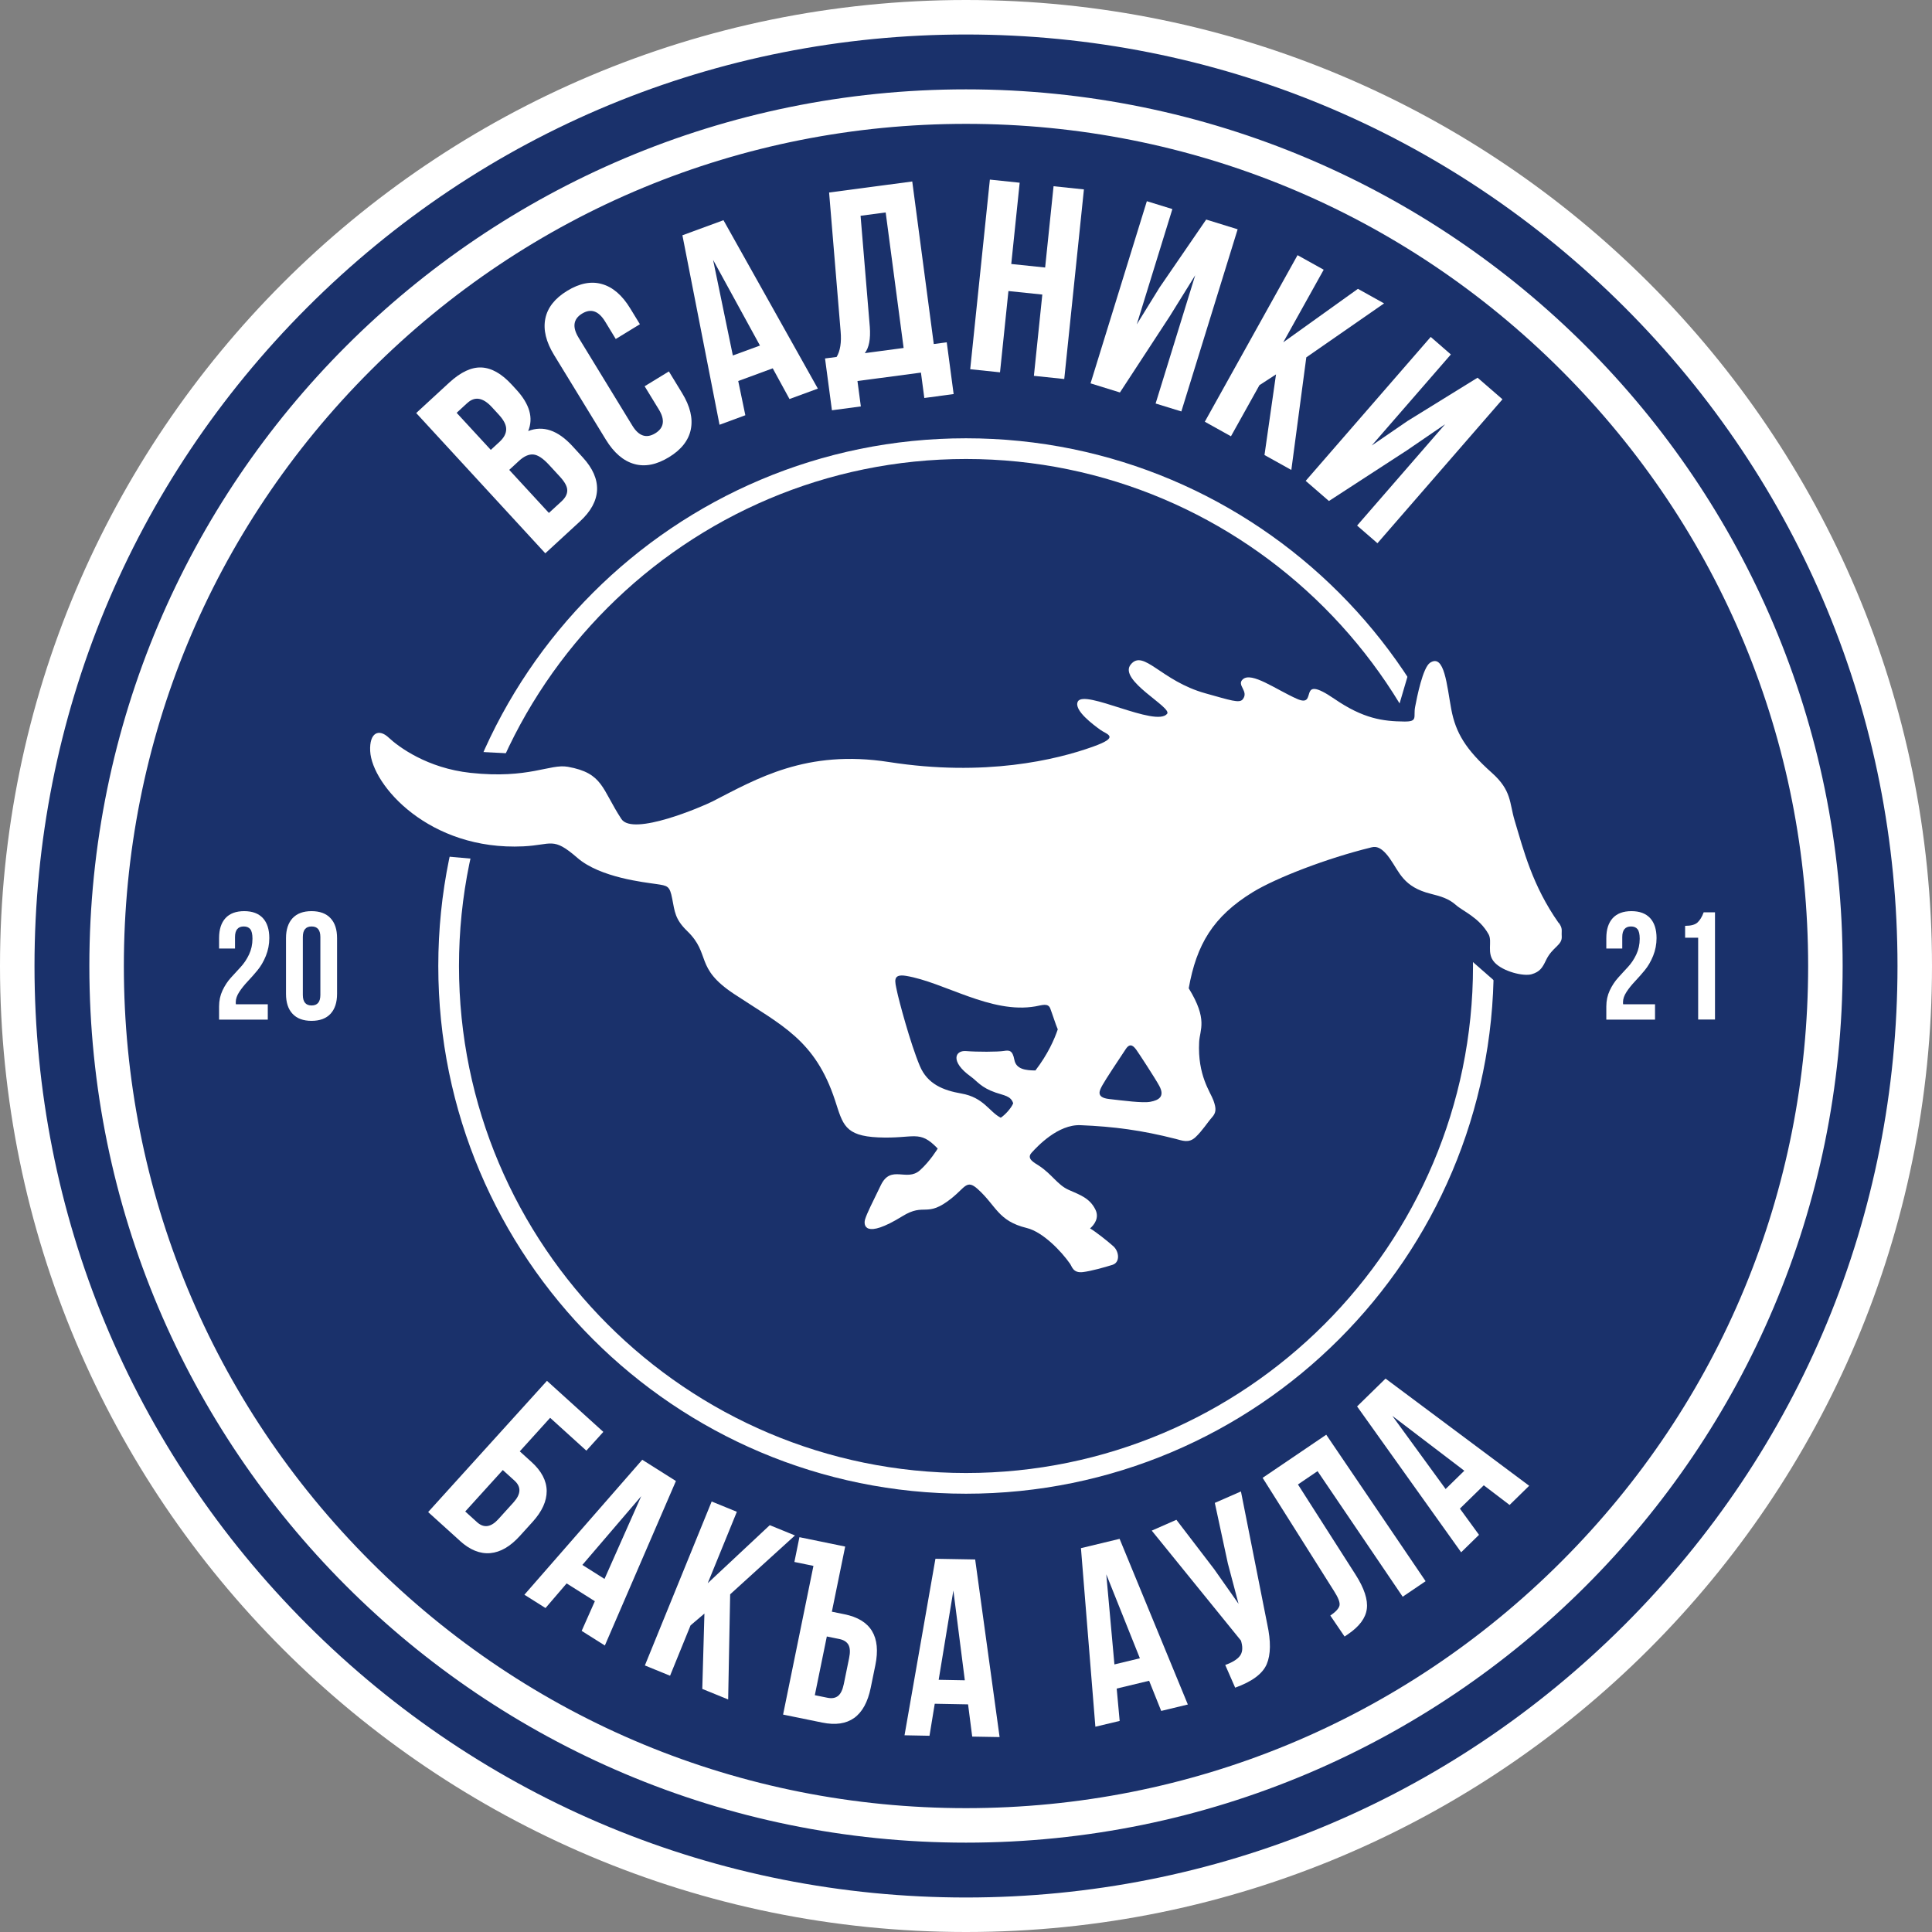 <?xml version="1.0" encoding="UTF-8"?>
<svg id="_Слой_2" data-name="Слой 2" xmlns="http://www.w3.org/2000/svg" viewBox="0 0 280 280">
  <rect x="0" y="0" width="280" height="280" fill="#808080" stroke="none"/>
  <defs>
    <style>
      .cls-1 {
        fill: #fff;
      }

      .cls-2 {
        fill: #1a316b;
      }
    </style>
  </defs>
  <g id="_Слой_1-2" data-name="Слой 1">
    <g>
      <g>
        <circle class="cls-2" cx="140" cy="140" r="137.5"/>
        <path class="cls-1" d="M140,5c36.06,0,69.96,14.04,95.46,39.54,25.5,25.5,39.54,59.4,39.54,95.46s-14.04,69.96-39.54,95.46c-25.5,25.5-59.4,39.54-95.46,39.54s-69.96-14.04-95.46-39.54C19.04,209.96,5,176.06,5,140S19.04,70.04,44.54,44.54C70.04,19.04,103.94,5,140,5m0-5C62.68,0,0,62.68,0,140s62.68,140,140,140,140-62.68,140-140S217.32,0,140,0h0Z"/>
      </g>
      <g>
        <circle class="cls-2" cx="140" cy="140" r="124.55" transform="translate(-42.92 215.77) rotate(-67.5)"/>
        <path class="cls-1" d="M140,17.95c32.6,0,63.25,12.7,86.3,35.75,23.05,23.05,35.75,53.7,35.75,86.3s-12.7,63.25-35.75,86.3c-23.05,23.05-53.7,35.75-86.3,35.75s-63.25-12.7-86.3-35.75c-23.05-23.05-35.75-53.7-35.75-86.3s12.7-63.25,35.75-86.3c23.05-23.05,53.7-35.75,86.3-35.75m0-5C69.83,12.95,12.95,69.83,12.95,140s56.88,127.05,127.05,127.05,127.05-56.88,127.05-127.05S210.17,12.95,140,12.95h0Z"/>
      </g>
      <g>
        <circle class="cls-2" cx="140" cy="140" r="74.98" transform="translate(-42.92 64.23) rotate(-22.5)"/>
        <path class="cls-1" d="M140,66.52c40.51,0,73.48,32.96,73.48,73.48s-32.96,73.48-73.48,73.48-73.48-32.96-73.48-73.48,32.96-73.48,73.48-73.48m0-3c-42.24,0-76.48,34.24-76.48,76.48s34.24,76.48,76.48,76.48,76.48-34.24,76.48-76.48-34.24-76.48-76.48-76.48h0Z"/>
      </g>
      <g>
        <path class="cls-1" d="M66.67,223.32l-4.62-4.18,17.22-19.02,8.17,7.4-2.46,2.72-5.25-4.76-4.4,4.86,1.7,1.54c1.45,1.31,2.18,2.71,2.2,4.19,.01,1.48-.67,2.98-2.05,4.5l-1.85,2.04c-1.38,1.52-2.8,2.35-4.28,2.48-1.47,.13-2.94-.46-4.39-1.77Zm.76-4.26l1.7,1.54c.99,.9,2.03,.75,3.11-.45l2.19-2.42c1.08-1.2,1.13-2.24,.14-3.14l-1.7-1.54-5.44,6Z"/>
        <path class="cls-1" d="M97.96,214.64l-10.3,23.84-3.36-2.12,1.91-4.3-4.09-2.58-3.06,3.57-3.06-1.93,17.08-19.56,4.88,3.08Zm-5.03,2.2l-8.53,9.96,3.21,2.03,5.32-11.99Z"/>
        <path class="cls-1" d="M101.78,244.77l.31-10.92-2.01,1.71-2.97,7.3-3.65-1.49,9.68-23.76,3.65,1.49-4.22,10.35,8.99-8.41,3.65,1.49-9.39,8.53-.29,15.24-3.75-1.53Z"/>
        <path class="cls-1" d="M115.13,226.37l.73-3.59,6.63,1.36-1.93,9.44,1.82,.37c3.84,.78,5.33,3.25,4.48,7.39l-.67,3.27c-.85,4.14-3.19,5.82-7.02,5.04l-5.68-1.16,4.4-21.55-2.77-.57Zm2.96,19.31l1.82,.37c.63,.13,1.14,.05,1.53-.25s.67-.87,.85-1.73l.77-3.77c.18-.86,.14-1.5-.1-1.93-.24-.42-.68-.7-1.31-.83l-1.82-.37-1.74,8.51Z"/>
        <path class="cls-1" d="M141.33,226.02l3.54,25.73-3.97-.07-.6-4.67-4.83-.09-.76,4.64-3.62-.07,4.48-25.58,5.76,.1Zm-3.16,4.49l-2.13,12.94,3.79,.07-1.66-13.01Z"/>
        <path class="cls-1" d="M162.26,223.02l9.89,24.01-3.86,.93-1.75-4.37-4.7,1.13,.43,4.69-3.52,.84-2.09-25.88,5.61-1.35Zm-1.93,5.14l1.18,13.06,3.69-.89-4.87-12.17Z"/>
        <path class="cls-1" d="M179.85,216.17l3.81,19.22c.54,2.48,.51,4.42-.08,5.8-.59,1.38-2.12,2.52-4.57,3.4l-1.44-3.29c1.01-.36,1.71-.79,2.1-1.28,.39-.49,.47-1.17,.24-2.03l-.06-.22-12.93-15.94,3.57-1.57,5.48,7.16,3.53,5.02-1.55-5.85-1.89-8.78,3.77-1.65Z"/>
        <path class="cls-1" d="M194.86,237.17l-2.06-3.03c.79-.54,1.23-1.02,1.33-1.45,.1-.43-.17-1.13-.79-2.1l-10.35-16.41,9.22-6.25,14.4,21.23-3.32,2.25-12.34-18.2-2.84,1.93,8.35,13.07c1.26,1.98,1.8,3.63,1.63,4.96-.17,1.33-1.07,2.54-2.71,3.66l-.5,.34Z"/>
        <path class="cls-1" d="M200.81,199.8l20.81,15.53-2.84,2.78-3.74-2.85-3.46,3.38,2.77,3.8-2.59,2.53-15.08-21.14,4.12-4.03Zm.98,5.4l7.72,10.6,2.71-2.65-10.43-7.95Z"/>
      </g>
      <polygon class="cls-2" points="66.52 108.81 76.46 109.33 72.94 124.85 62.38 123.92 66.52 108.81"/>
      <polygon class="cls-2" points="204.87 95.05 202.09 104.49 209.22 135.71 219.15 144.4 227.12 138.82 204.87 95.05"/>
      <path class="cls-1" d="M163.16,152.03c-.94,1.41-2.99,4.5-3.37,5.21-.38,.71-1.1,1.81,.97,2.04,2.07,.23,4.84,.61,5.95,.4,1.24-.23,2.15-.76,1.29-2.33-.63-1.15-2.99-4.76-3.32-5.21-.34-.45-.86-1.11-1.52-.11m-16.15,1.56c.25,1.39,1.67,1.54,3.05,1.55,1.81-2.36,2.75-4.51,3.24-5.96-.27-.6-.77-2.19-1.09-3.03-.32-.83-1.22-.46-2.14-.3-6.45,1.13-13.22-3.5-18.76-4.42-2.02-.33-1.59,.85-1.33,2.15,.26,1.3,1.95,7.64,3.33,10.91,1.1,2.61,3.36,3.53,6.01,3.99,3.27,.57,4.05,2.67,5.72,3.51,.68-.46,1.52-1.4,1.8-2.09-.33-1.08-1.33-1.13-2.56-1.56-2.14-.74-2.65-1.65-3.62-2.34-2.96-2.13-2.27-3.8-.66-3.67,1.61,.13,4.56,.13,5.5-.02,.77-.12,1.25-.11,1.51,1.29m78.9-19.86c.61,.87,.37,1.04,.43,1.99,.07,1.29-1.37,1.5-2.29,3.45-.51,1.07-.88,1.66-2.06,2.01-1.18,.35-4.16-.38-5.38-1.7-1.23-1.32-.28-3.01-.87-4.08-1.35-2.43-3.73-3.35-4.75-4.26-1.02-.91-2.17-1.25-3.62-1.61-4.01-1-4.53-3.12-5.97-5.15-1.44-2.02-2.31-1.66-2.81-1.54-6.24,1.53-13.62,4.36-17.03,6.45-5.75,3.53-8.15,7.58-9.28,13.93,2.81,4.56,1.6,5.97,1.51,7.79-.25,4.83,1.64,7.25,2.07,8.46,.44,1.21,.4,1.78-.21,2.46-.61,.68-1.42,1.97-2.4,2.88-.97,.9-1.91,.48-2.85,.24-4.94-1.26-8.96-1.79-13.8-1.99-3.27-.14-6.26,3.08-7.08,3.98-.83,.9,.41,1.46,1.08,1.91,1.88,1.24,2.66,2.76,4.27,3.48,1.62,.72,3.07,1.19,3.89,2.87,.59,1.21-.19,2.22-.78,2.72,.78,.45,2.56,1.85,3.39,2.6,.82,.75,1,2.32-.14,2.68-1.14,.36-3.12,.91-4.28,1.05-1.42,.17-1.57-.77-1.86-1.19-1.26-1.82-3.95-4.63-6.29-5.2-4.19-1.02-4.4-3.23-7.12-5.66-1.57-1.41-1.8-.23-3.73,1.32-3.72,2.99-3.87,.59-7.18,2.64-5.48,3.38-5.67,1.28-5.38,.4,.28-.88,.97-2.23,2.27-4.91,1.47-3.03,3.74-.44,5.66-2.15,1.48-1.32,2.58-3.15,2.58-3.15-2.69-2.82-3.36-1.39-8.62-1.62-4.89-.22-5.13-1.92-6.25-5.34-2.89-8.82-7.76-10.89-14.65-15.45-5.77-3.82-3.3-5.74-6.78-9.11-1.79-1.73-1.81-2.83-2.18-4.7-.36-1.87-.66-1.87-2.33-2.12-1.67-.25-8.11-.92-11.42-3.8-3.57-3.1-3.64-1.86-7.83-1.66-13.62,.65-21.94-8.86-22.19-13.81-.13-2.69,1.26-3.29,2.68-1.95,1.42,1.33,5.57,4.43,11.87,5.11,8.47,.91,11.5-1.35,14.1-.88,5.13,.92,4.89,3.19,7.76,7.57,1.66,2.53,11.78-1.83,13.18-2.54,6.41-3.28,13.61-7.59,25.6-5.72,13.9,2.17,24.24-.32,29.52-2.21,4.07-1.45,2.04-1.77,1.09-2.47-.94-.69-3.86-2.81-3.25-4.07,.9-1.88,11.33,3.77,12.95,1.76,.76-.95-7.15-4.87-5.27-7.15,1.86-2.28,4.38,2.39,10.81,4.18,3.66,1.02,4.93,1.47,5.41,.88,.96-1.19-.94-2.06,.02-2.91,1.27-1.14,4.78,1.47,7.84,2.83,3.23,1.44-.21-3.86,5.44,.01,4.19,2.87,7.02,3.25,10.13,3.28,2.02,.02,1.28-.65,1.56-2.12,.28-1.47,1.12-5.71,2.17-6.4,2.09-1.37,2.43,3.32,3.07,6.74,.64,3.42,2.1,5.84,5.87,9.2,2.91,2.59,2.54,4.35,3.31,6.91,1.31,4.36,2.58,9.45,6.38,14.86"/>
      <g>
        <path class="cls-1" d="M65.13,55.43c1.65-1.51,3.2-2.24,4.66-2.17,1.46,.07,2.92,.9,4.38,2.49l.67,.73c1.92,2.09,2.49,4.09,1.71,5.99,2.16-.84,4.29-.12,6.39,2.16l1.52,1.66c1.44,1.57,2.13,3.14,2.07,4.72-.07,1.58-.89,3.1-2.48,4.56l-5.02,4.62-18.71-20.33,4.82-4.44Zm2.59,2.98l-1.54,1.42,4.95,5.37,1.25-1.15c.64-.59,.97-1.19,.98-1.82,.02-.62-.33-1.32-1.04-2.1l-1.04-1.13c-1.28-1.39-2.47-1.59-3.55-.59Zm7.5,8.38l-1.42,1.31,5.75,6.24,1.83-1.68c.56-.52,.84-1.05,.83-1.6,0-.55-.35-1.19-1.02-1.93l-1.63-1.77c-.86-.93-1.61-1.43-2.26-1.49-.65-.06-1.34,.24-2.08,.92Z"/>
        <path class="cls-1" d="M93.44,55.97l3.5-2.14,1.91,3.13c1.17,1.91,1.59,3.66,1.27,5.26-.32,1.6-1.38,2.95-3.17,4.04-1.8,1.1-3.48,1.43-5.05,.98-1.57-.45-2.93-1.62-4.1-3.53l-7.5-12.26c-1.17-1.91-1.59-3.66-1.27-5.26,.32-1.6,1.38-2.95,3.17-4.04,1.8-1.1,3.48-1.43,5.04-.98,1.57,.44,2.94,1.62,4.1,3.53l1.4,2.29-3.5,2.14-1.54-2.53c-.95-1.55-2.06-1.93-3.34-1.15-1.28,.78-1.45,1.95-.5,3.5l7.78,12.73c.93,1.53,2.04,1.9,3.32,1.12,1.28-.78,1.45-1.94,.52-3.46l-2.06-3.37Z"/>
        <path class="cls-1" d="M104.85,31.91l13.68,24.41-4.11,1.51-2.43-4.45-5,1.84,1.03,4.96-3.74,1.38-5.38-27.46,5.96-2.19Zm-1.5,5.77l2.86,13.84,3.93-1.44-6.78-12.39Z"/>
        <path class="cls-1" d="M138.22,57.11l-4.26,.57-.49-3.68-9.2,1.22,.49,3.68-4.19,.56-1-7.51,1.68-.22c.52-.87,.72-2.1,.58-3.7l-1.67-20.13,12.05-1.6,3.12,23.56,1.88-.25,1,7.51Zm-13.5-25.84l1.34,16.11c.13,1.76-.12,3.03-.73,3.8l5.63-.75-2.6-19.64-3.64,.48Z"/>
        <path class="cls-1" d="M146.15,42.18l-1.22,11.78-4.32-.45,2.85-27.48,4.32,.45-1.22,11.78,4.91,.51,1.22-11.78,4.4,.46-2.85,27.48-4.4-.46,1.22-11.78-4.91-.51Z"/>
        <path class="cls-1" d="M169.52,45.85l-7.21,11.03-4.26-1.32,8.16-26.4,3.7,1.14-5.16,16.71,3.3-5.34,6.76-9.85,4.56,1.41-8.16,26.4-3.73-1.15,5.74-18.59-3.7,5.96Z"/>
        <path class="cls-1" d="M183.26,65.94l1.67-11.68-2.4,1.56-4.13,7.41-3.79-2.11,13.44-24.14,3.79,2.11-5.86,10.52,10.82-7.75,3.79,2.11-11.27,7.82-2.17,16.32-3.9-2.17Z"/>
        <path class="cls-1" d="M203.65,65.43l-11.05,7.18-3.37-2.92,18.12-20.86,2.92,2.54-11.47,13.2,5.18-3.55,10.16-6.28,3.61,3.13-18.12,20.86-2.95-2.56,12.76-14.69-5.79,3.96Z"/>
      </g>
      <g>
        <path class="cls-1" d="M36.59,136.05c0-.67-.11-1.13-.32-1.39-.21-.26-.53-.39-.94-.39-.84,0-1.27,.51-1.27,1.53v1.67h-2.31v-1.51c0-1.26,.31-2.22,.93-2.9,.62-.67,1.52-1.01,2.71-1.01s2.09,.34,2.71,1.01c.62,.67,.93,1.64,.93,2.9,0,.9-.17,1.76-.5,2.58-.33,.81-.74,1.51-1.22,2.09-.48,.58-.96,1.12-1.43,1.62-.47,.5-.88,1.01-1.21,1.52s-.5,1-.5,1.45c0,.15,0,.26,.02,.33h4.62v2.22h-7.06v-1.91c0-.84,.17-1.62,.5-2.32,.33-.7,.74-1.32,1.21-1.84s.95-1.04,1.42-1.55c.47-.51,.88-1.11,1.21-1.81s.5-1.46,.5-2.29Z"/>
        <path class="cls-1" d="M41.45,144.04v-8.08c0-1.24,.32-2.2,.95-2.89,.64-.68,1.55-1.02,2.75-1.02s2.12,.34,2.75,1.02c.64,.68,.95,1.64,.95,2.89v8.08c0,1.24-.32,2.21-.95,2.89-.64,.68-1.55,1.02-2.75,1.02s-2.12-.34-2.75-1.02c-.64-.68-.95-1.64-.95-2.89Zm2.44-8.24v8.39c0,1.02,.42,1.53,1.27,1.53s1.27-.51,1.27-1.53v-8.39c0-1.02-.42-1.53-1.27-1.53s-1.27,.51-1.27,1.53Z"/>
      </g>
      <g>
        <path class="cls-1" d="M237.64,136.05c0-.67-.11-1.13-.32-1.39s-.53-.39-.94-.39c-.84,0-1.27,.51-1.27,1.53v1.67h-2.31v-1.51c0-1.26,.31-2.22,.93-2.9,.62-.67,1.52-1.01,2.71-1.01s2.09,.34,2.71,1.01c.62,.67,.93,1.64,.93,2.9,0,.9-.17,1.76-.5,2.58-.33,.81-.74,1.51-1.22,2.09-.48,.58-.96,1.12-1.43,1.62-.47,.5-.88,1.01-1.21,1.52s-.5,1-.5,1.45c0,.15,0,.26,.02,.33h4.62v2.22h-7.06v-1.91c0-.84,.17-1.62,.5-2.32,.33-.7,.74-1.32,1.21-1.84,.47-.53,.95-1.04,1.42-1.55,.47-.51,.88-1.11,1.21-1.81s.5-1.46,.5-2.29Z"/>
        <path class="cls-1" d="M244.22,135.91v-1.73c.84,0,1.44-.16,1.8-.49,.35-.33,.65-.81,.89-1.47h1.64v15.54h-2.44v-11.86h-1.89Z"/>
      </g>
    </g>
  </g>
</svg>
